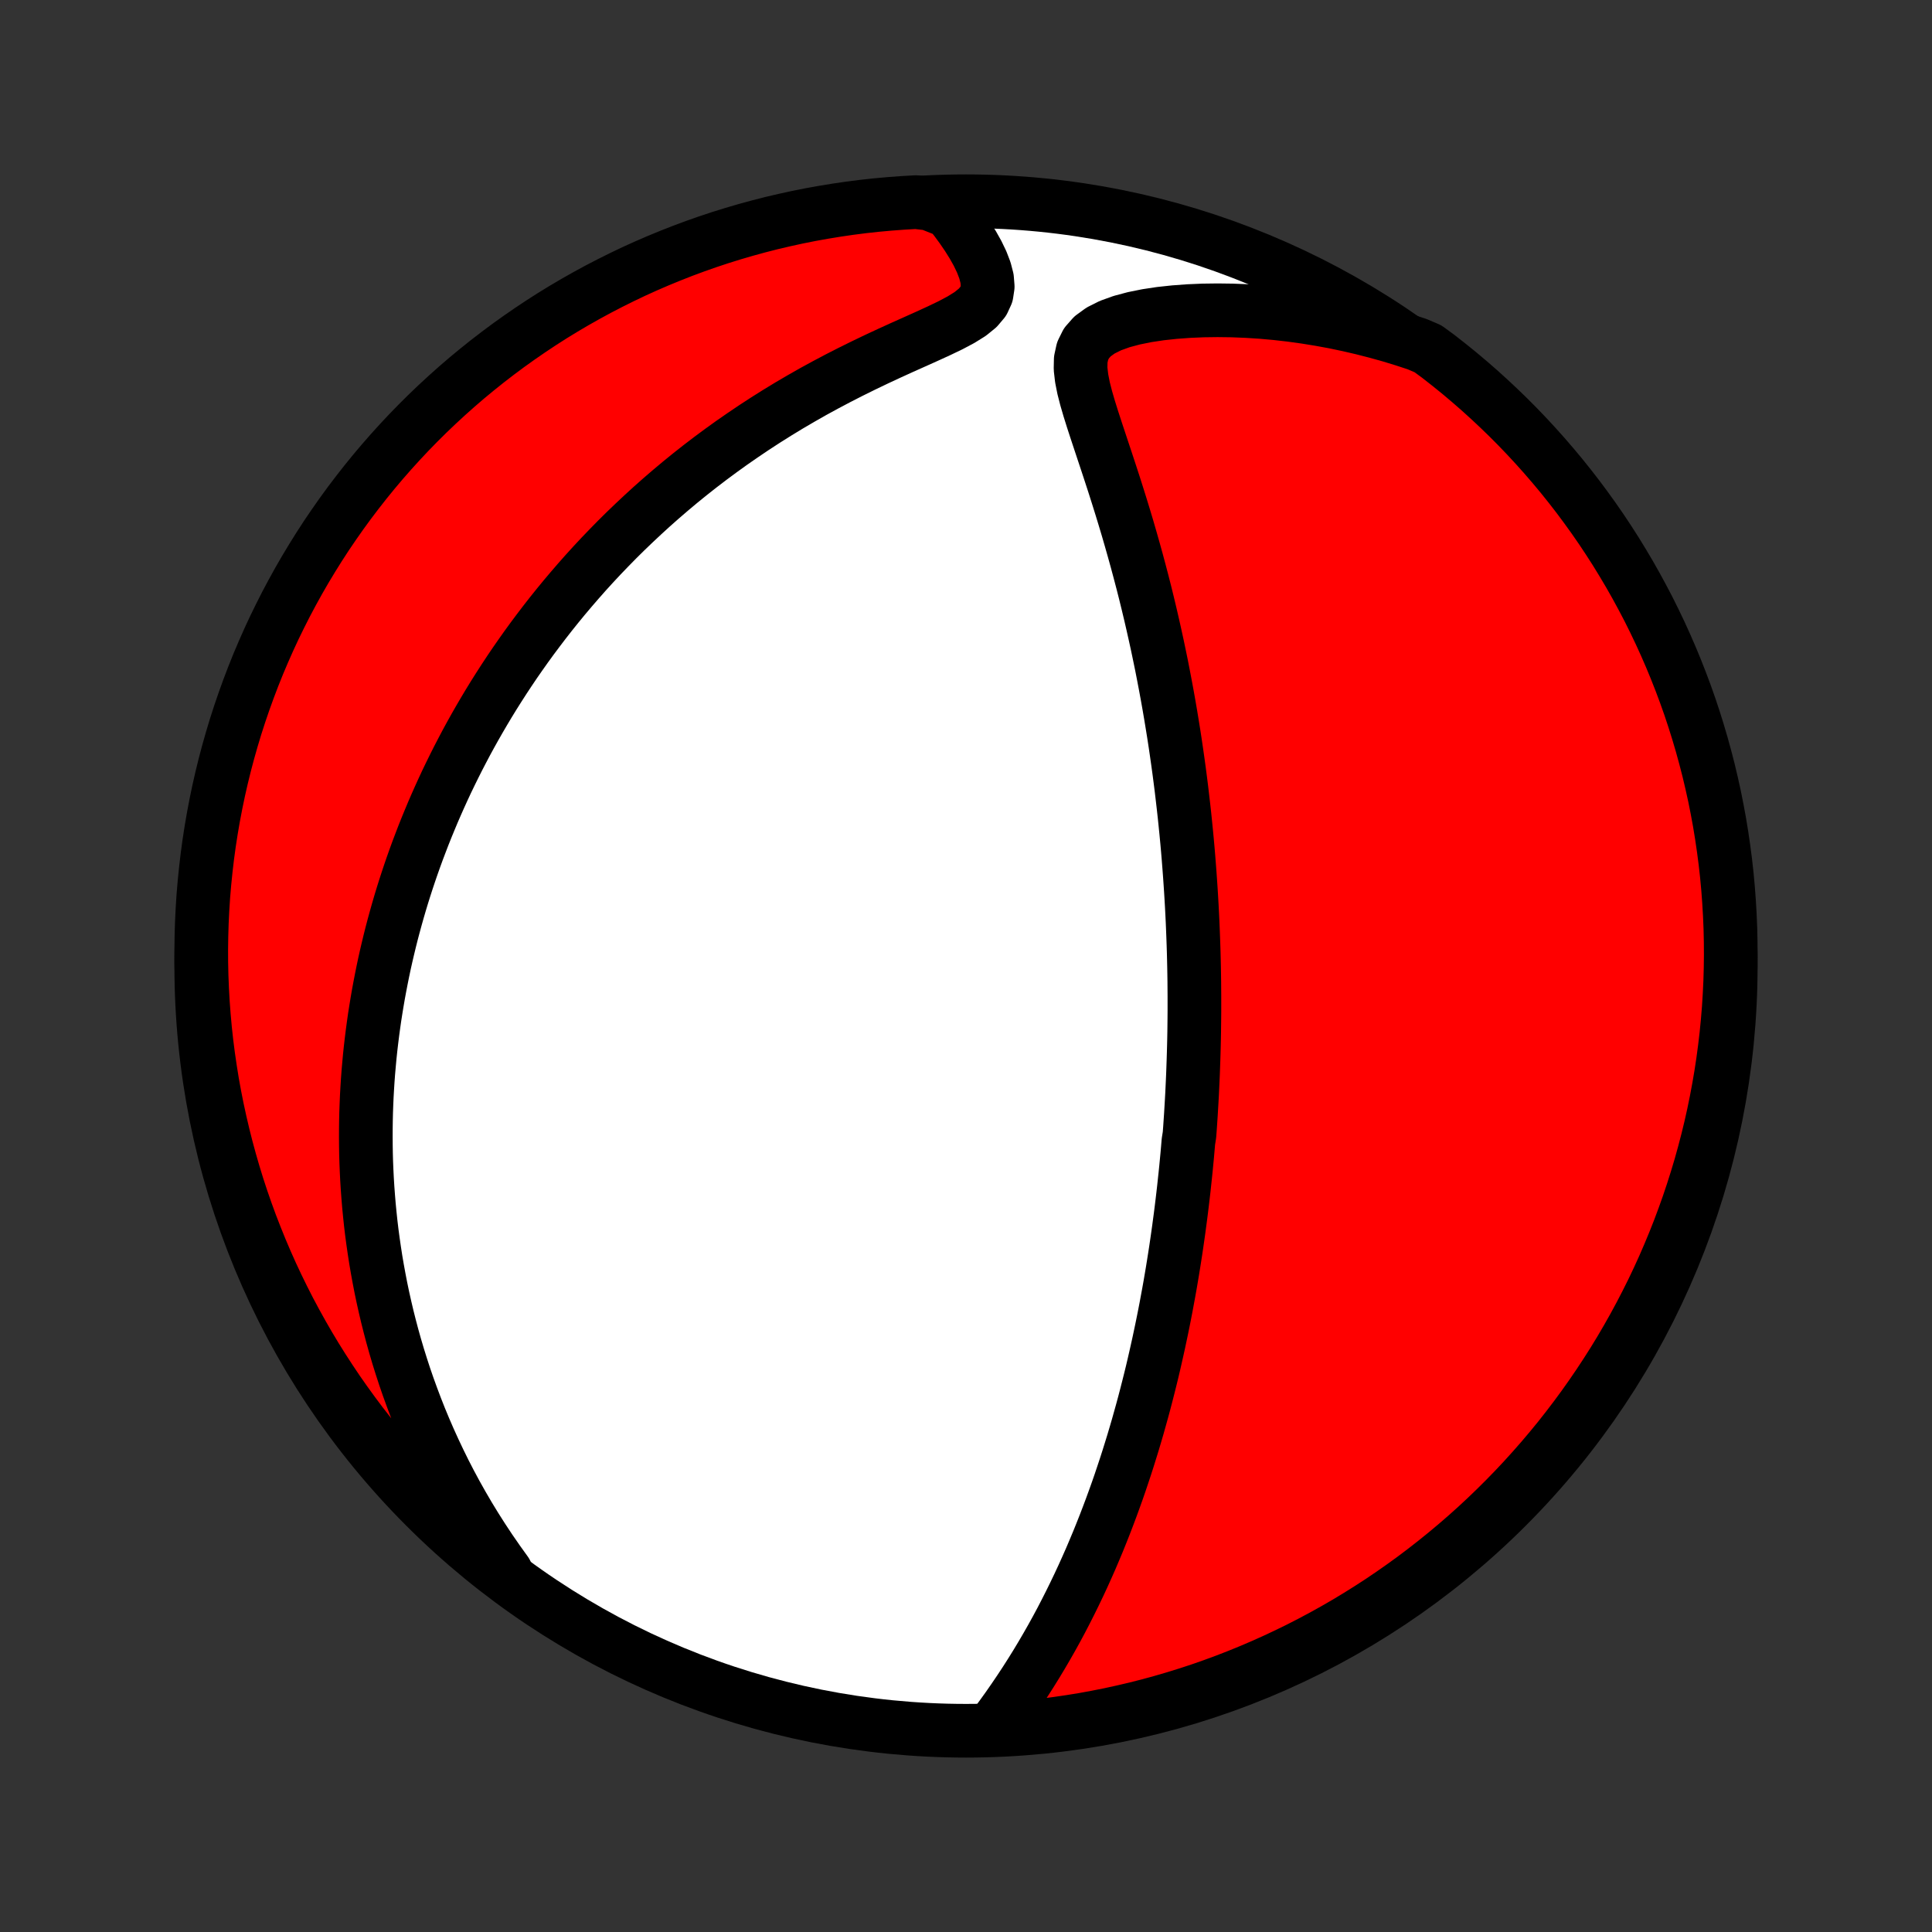 <?xml version="1.0" encoding="utf-8" standalone="no"?>
<!DOCTYPE svg PUBLIC "-//W3C//DTD SVG 1.1//EN"
  "http://www.w3.org/Graphics/SVG/1.1/DTD/svg11.dtd">
<!-- Created with matplotlib (http://matplotlib.org/) -->
<svg height="72pt" version="1.1" viewBox="0 0 72 72" width="72pt" xmlns="http://www.w3.org/2000/svg" xmlns:xlink="http://www.w3.org/1999/xlink">
 <rect x="0" y="0" width="72" height="72" fill="#333333" stroke="none"/>
 <defs>
  <style type="text/css">
*{stroke-linecap:butt;stroke-linejoin:round;}
  </style>
 </defs>
 <g id="figure_1">
  <g id="patch_1">
   <path d="
M0 72
L72 72
L72 0
L0 0
z
" style="fill:none;"/>
  </g>
  <g id="axes_1">
   <g id="PatchCollection_1">
    <defs>
     <path d="
M36 -7.5
C43.558 -7.5 50.808 -10.503 56.153 -15.848
C61.497 -21.192 64.5 -28.442 64.5 -36
C64.5 -43.558 61.497 -50.808 56.153 -56.153
C50.808 -61.497 43.558 -64.5 36 -64.5
C28.442 -64.5 21.192 -61.497 15.848 -56.153
C10.503 -50.808 7.5 -43.558 7.5 -36
C7.5 -28.442 10.503 -21.192 15.848 -15.848
C21.192 -10.503 28.442 -7.5 36 -7.5
z
" id="C0_0_a811fe30f3"/>
     <path d="
M37.104 -7.745
L37.333 -8.057
L37.559 -8.372
L37.78 -8.69
L37.997 -9.01
L38.209 -9.332
L38.416 -9.656
L38.618 -9.981
L38.815 -10.308
L39.006 -10.635
L39.193 -10.963
L39.374 -11.291
L39.55 -11.619
L39.72 -11.947
L39.886 -12.275
L40.047 -12.602
L40.203 -12.928
L40.355 -13.254
L40.501 -13.578
L40.644 -13.901
L40.781 -14.223
L40.915 -14.543
L41.044 -14.862
L41.17 -15.18
L41.291 -15.495
L41.409 -15.809
L41.523 -16.121
L41.634 -16.431
L41.741 -16.739
L41.844 -17.046
L41.945 -17.35
L42.042 -17.652
L42.136 -17.953
L42.228 -18.251
L42.316 -18.548
L42.402 -18.842
L42.484 -19.135
L42.565 -19.425
L42.643 -19.714
L42.718 -20.001
L42.791 -20.286
L42.862 -20.569
L42.931 -20.85
L42.997 -21.13
L43.061 -21.408
L43.123 -21.684
L43.184 -21.959
L43.242 -22.232
L43.299 -22.503
L43.354 -22.773
L43.407 -23.041
L43.459 -23.309
L43.508 -23.575
L43.557 -23.839
L43.604 -24.102
L43.649 -24.365
L43.693 -24.626
L43.735 -24.886
L43.776 -25.145
L43.816 -25.403
L43.854 -25.66
L43.891 -25.917
L43.927 -26.172
L43.961 -26.427
L43.995 -26.682
L44.027 -26.936
L44.058 -27.189
L44.088 -27.442
L44.117 -27.694
L44.144 -27.947
L44.171 -28.198
L44.197 -28.45
L44.221 -28.702
L44.245 -28.953
L44.267 -29.205
L44.288 -29.456
L44.328 -29.708
L44.347 -29.96
L44.364 -30.212
L44.381 -30.465
L44.396 -30.718
L44.411 -30.971
L44.425 -31.224
L44.437 -31.479
L44.449 -31.734
L44.46 -31.99
L44.469 -32.246
L44.478 -32.504
L44.486 -32.762
L44.493 -33.021
L44.499 -33.281
L44.504 -33.543
L44.507 -33.805
L44.51 -34.069
L44.512 -34.334
L44.512 -34.601
L44.512 -34.869
L44.51 -35.139
L44.508 -35.41
L44.504 -35.683
L44.499 -35.958
L44.493 -36.234
L44.486 -36.512
L44.477 -36.793
L44.467 -37.075
L44.456 -37.36
L44.444 -37.647
L44.43 -37.936
L44.415 -38.227
L44.398 -38.521
L44.38 -38.817
L44.36 -39.116
L44.339 -39.417
L44.316 -39.721
L44.292 -40.028
L44.266 -40.338
L44.238 -40.651
L44.208 -40.966
L44.176 -41.285
L44.143 -41.606
L44.107 -41.931
L44.069 -42.259
L44.03 -42.59
L43.988 -42.924
L43.944 -43.262
L43.897 -43.603
L43.848 -43.947
L43.797 -44.295
L43.743 -44.646
L43.686 -45
L43.627 -45.358
L43.565 -45.72
L43.5 -46.084
L43.432 -46.452
L43.361 -46.824
L43.288 -47.198
L43.21 -47.576
L43.13 -47.957
L43.046 -48.341
L42.959 -48.728
L42.869 -49.118
L42.775 -49.511
L42.678 -49.906
L42.577 -50.303
L42.472 -50.703
L42.364 -51.105
L42.252 -51.509
L42.137 -51.914
L42.019 -52.321
L41.897 -52.728
L41.772 -53.136
L41.644 -53.545
L41.514 -53.954
L41.381 -54.362
L41.247 -54.769
L41.112 -55.175
L40.978 -55.579
L40.845 -55.98
L40.716 -56.377
L40.593 -56.77
L40.48 -57.157
L40.383 -57.535
L40.31 -57.905
L40.269 -58.261
L40.276 -58.6
L40.345 -58.917
L40.488 -59.206
L40.713 -59.462
L41.014 -59.681
L41.381 -59.865
L41.8 -60.016
L42.257 -60.138
L42.742 -60.236
L43.247 -60.312
L43.767 -60.368
L44.297 -60.407
L44.835 -60.43
L45.377 -60.437
L45.923 -60.43
L46.469 -60.408
L47.016 -60.373
L47.562 -60.324
L48.106 -60.262
L48.647 -60.187
L49.185 -60.1
L49.719 -60.002
L50.248 -59.891
L50.773 -59.769
L51.292 -59.636
L51.806 -59.493
L52.313 -59.338
L52.814 -59.174
L53.219 -59
L53.613 -58.71
L54.001 -58.406
L54.384 -58.096
L54.761 -57.778
L55.133 -57.454
L55.498 -57.123
L55.858 -56.786
L56.212 -56.443
L56.56 -56.093
L56.901 -55.737
L57.236 -55.375
L57.564 -55.008
L57.886 -54.634
L58.202 -54.255
L58.51 -53.87
L58.812 -53.48
L59.106 -53.084
L59.394 -52.684
L59.675 -52.278
L59.948 -51.867
L60.214 -51.452
L60.472 -51.031
L60.724 -50.606
L60.967 -50.177
L61.203 -49.743
L61.432 -49.306
L61.652 -48.864
L61.865 -48.418
L62.07 -47.968
L62.267 -47.515
L62.456 -47.058
L62.637 -46.598
L62.81 -46.135
L62.975 -45.669
L63.131 -45.199
L63.279 -44.727
L63.419 -44.252
L63.55 -43.775
L63.674 -43.295
L63.788 -42.813
L63.895 -42.329
L63.992 -41.843
L64.082 -41.355
L64.162 -40.866
L64.234 -40.375
L64.298 -39.883
L64.353 -39.39
L64.399 -38.895
L64.436 -38.4
L64.465 -37.904
L64.486 -37.407
L64.497 -36.91
L64.5 -36.413
L64.494 -35.916
L64.48 -35.419
L64.456 -34.921
L64.425 -34.424
L64.384 -33.928
L64.335 -33.432
L64.277 -32.937
L64.211 -32.443
L64.136 -31.95
L64.052 -31.459
L63.96 -30.968
L63.86 -30.479
L63.751 -29.992
L63.633 -29.507
L63.507 -29.024
L63.373 -28.542
L63.23 -28.064
L63.079 -27.587
L62.92 -27.113
L62.752 -26.642
L62.577 -26.173
L62.393 -25.708
L62.201 -25.246
L62.002 -24.787
L61.794 -24.331
L61.579 -23.879
L61.355 -23.431
L61.124 -22.986
L60.886 -22.546
L60.639 -22.109
L60.386 -21.677
L60.125 -21.249
L59.856 -20.826
L59.58 -20.407
L59.297 -19.993
L59.007 -19.584
L58.71 -19.18
L58.406 -18.781
L58.096 -18.387
L57.778 -17.999
L57.454 -17.616
L57.123 -17.239
L56.786 -16.867
L56.443 -16.502
L56.093 -16.142
L55.737 -15.788
L55.375 -15.44
L55.008 -15.099
L54.634 -14.764
L54.255 -14.436
L53.87 -14.114
L53.48 -13.799
L53.084 -13.49
L52.684 -13.188
L52.278 -12.894
L51.867 -12.606
L51.452 -12.325
L51.031 -12.052
L50.606 -11.786
L50.177 -11.527
L49.743 -11.276
L49.306 -11.033
L48.864 -10.797
L48.418 -10.568
L47.968 -10.348
L47.515 -10.135
L47.058 -9.93
L46.598 -9.733
L46.135 -9.544
L45.669 -9.363
L45.199 -9.19
L44.727 -9.025
L44.252 -8.869
L43.775 -8.721
L43.295 -8.581
L42.813 -8.449
L42.329 -8.326
L41.843 -8.212
L41.355 -8.105
L40.866 -8.008
L40.375 -7.918
L39.883 -7.838
L39.39 -7.766
L38.895 -7.702
L38.4 -7.647
L37.904 -7.601
z
" id="C0_1_724ac08c16"/>
     <path d="
M18.859 -13.405
L18.557 -13.826
L18.267 -14.245
L17.989 -14.665
L17.723 -15.083
L17.469 -15.499
L17.226 -15.915
L16.994 -16.328
L16.773 -16.739
L16.562 -17.148
L16.362 -17.555
L16.171 -17.959
L15.989 -18.36
L15.816 -18.759
L15.652 -19.154
L15.497 -19.547
L15.35 -19.937
L15.21 -20.323
L15.078 -20.706
L14.954 -21.087
L14.836 -21.464
L14.726 -21.837
L14.622 -22.208
L14.525 -22.575
L14.433 -22.94
L14.348 -23.301
L14.268 -23.659
L14.194 -24.013
L14.126 -24.365
L14.062 -24.714
L14.003 -25.06
L13.95 -25.403
L13.901 -25.743
L13.856 -26.08
L13.816 -26.414
L13.781 -26.746
L13.749 -27.075
L13.722 -27.402
L13.698 -27.726
L13.678 -28.048
L13.662 -28.367
L13.649 -28.684
L13.64 -28.999
L13.635 -29.312
L13.633 -29.623
L13.634 -29.932
L13.638 -30.238
L13.645 -30.543
L13.656 -30.847
L13.669 -31.148
L13.686 -31.448
L13.705 -31.746
L13.727 -32.043
L13.753 -32.338
L13.78 -32.632
L13.811 -32.925
L13.845 -33.217
L13.881 -33.507
L13.92 -33.796
L13.961 -34.085
L14.006 -34.372
L14.053 -34.659
L14.102 -34.944
L14.155 -35.229
L14.21 -35.514
L14.267 -35.797
L14.327 -36.081
L14.39 -36.363
L14.456 -36.645
L14.524 -36.927
L14.595 -37.209
L14.669 -37.49
L14.746 -37.772
L14.825 -38.053
L14.907 -38.334
L14.992 -38.615
L15.08 -38.896
L15.171 -39.177
L15.265 -39.459
L15.362 -39.741
L15.462 -40.023
L15.565 -40.305
L15.672 -40.587
L15.781 -40.871
L15.894 -41.154
L16.011 -41.438
L16.13 -41.723
L16.254 -42.009
L16.381 -42.295
L16.511 -42.581
L16.645 -42.869
L16.784 -43.157
L16.926 -43.446
L17.072 -43.736
L17.223 -44.027
L17.377 -44.319
L17.536 -44.611
L17.7 -44.905
L17.868 -45.199
L18.041 -45.495
L18.218 -45.791
L18.401 -46.089
L18.589 -46.387
L18.782 -46.687
L18.98 -46.987
L19.183 -47.288
L19.393 -47.59
L19.608 -47.894
L19.829 -48.198
L20.056 -48.502
L20.289 -48.808
L20.528 -49.114
L20.774 -49.421
L21.027 -49.729
L21.287 -50.037
L21.553 -50.345
L21.826 -50.654
L22.107 -50.963
L22.395 -51.272
L22.691 -51.58
L22.994 -51.889
L23.305 -52.197
L23.625 -52.504
L23.952 -52.811
L24.287 -53.117
L24.63 -53.421
L24.982 -53.724
L25.342 -54.026
L25.71 -54.325
L26.087 -54.622
L26.473 -54.917
L26.866 -55.208
L27.268 -55.497
L27.679 -55.782
L28.097 -56.064
L28.524 -56.342
L28.958 -56.615
L29.4 -56.884
L29.849 -57.147
L30.304 -57.406
L30.766 -57.658
L31.233 -57.905
L31.705 -58.146
L32.181 -58.381
L32.658 -58.61
L33.137 -58.833
L33.613 -59.05
L34.085 -59.261
L34.548 -59.469
L34.996 -59.674
L35.421 -59.878
L35.813 -60.086
L36.157 -60.3
L36.438 -60.528
L36.644 -60.772
L36.766 -61.037
L36.809 -61.32
L36.785 -61.618
L36.705 -61.926
L36.584 -62.241
L36.431 -62.559
L36.253 -62.876
L36.055 -63.192
L35.842 -63.504
L35.616 -63.812
L35.379 -64.114
L34.634 -64.41
L34.137 -64.467
L33.641 -64.439
L33.146 -64.402
L32.651 -64.357
L32.158 -64.303
L31.665 -64.24
L31.174 -64.168
L30.685 -64.088
L30.197 -64
L29.711 -63.903
L29.227 -63.797
L28.745 -63.684
L28.265 -63.561
L27.787 -63.43
L27.312 -63.291
L26.84 -63.144
L26.37 -62.988
L25.904 -62.824
L25.44 -62.652
L24.98 -62.471
L24.523 -62.283
L24.069 -62.087
L23.619 -61.883
L23.173 -61.67
L22.731 -61.45
L22.293 -61.223
L21.859 -60.987
L21.429 -60.744
L21.004 -60.494
L20.583 -60.236
L20.167 -59.97
L19.756 -59.697
L19.35 -59.417
L18.948 -59.13
L18.553 -58.836
L18.162 -58.535
L17.777 -58.227
L17.397 -57.913
L17.023 -57.591
L16.655 -57.263
L16.293 -56.929
L15.936 -56.588
L15.586 -56.241
L15.242 -55.888
L14.904 -55.528
L14.573 -55.163
L14.248 -54.792
L13.93 -54.415
L13.619 -54.033
L13.315 -53.645
L13.017 -53.252
L12.726 -52.853
L12.443 -52.449
L12.166 -52.041
L11.897 -51.627
L11.636 -51.209
L11.381 -50.786
L11.134 -50.358
L10.895 -49.926
L10.663 -49.49
L10.44 -49.05
L10.223 -48.606
L10.015 -48.158
L9.815 -47.706
L9.622 -47.251
L9.438 -46.792
L9.262 -46.33
L9.094 -45.865
L8.934 -45.397
L8.782 -44.926
L8.639 -44.452
L8.504 -43.976
L8.377 -43.497
L8.259 -43.016
L8.149 -42.533
L8.048 -42.048
L7.955 -41.561
L7.871 -41.072
L7.795 -40.582
L7.728 -40.09
L7.67 -39.598
L7.62 -39.104
L7.578 -38.609
L7.546 -38.113
L7.522 -37.617
L7.507 -37.12
L7.5 -36.623
L7.502 -36.125
L7.513 -35.628
L7.533 -35.131
L7.561 -34.634
L7.598 -34.137
L7.643 -33.641
L7.697 -33.146
L7.76 -32.651
L7.832 -32.158
L7.911 -31.665
L8 -31.174
L8.097 -30.685
L8.203 -30.197
L8.317 -29.711
L8.439 -29.227
L8.57 -28.745
L8.709 -28.265
L8.856 -27.787
L9.012 -27.312
L9.176 -26.84
L9.348 -26.37
L9.529 -25.904
L9.717 -25.44
L9.913 -24.98
L10.117 -24.523
L10.33 -24.069
L10.55 -23.619
L10.777 -23.173
L11.013 -22.731
L11.256 -22.293
L11.506 -21.859
L11.764 -21.429
L12.03 -21.004
L12.303 -20.583
L12.582 -20.167
L12.87 -19.756
L13.164 -19.35
L13.465 -18.948
L13.773 -18.553
L14.087 -18.162
L14.409 -17.777
L14.737 -17.397
L15.071 -17.023
L15.412 -16.655
L15.759 -16.293
L16.112 -15.936
L16.472 -15.586
L16.837 -15.242
L17.208 -14.904
L17.585 -14.573
L17.967 -14.248
L18.355 -13.93
z
" id="C0_2_d4b8f2ccb6"/>
    </defs>
    <g clip-path="url(#p1bffca34e9)">
     <use style="fill:#ffffff;stroke:#000000;stroke-width:2.0;" x="0.0" xlink:href="#C0_0_a811fe30f3" y="72.0"/>
    </g>
    <g clip-path="url(#p1bffca34e9)">
     <use style="fill:#ff0000;stroke:#000000;stroke-width:2.0;" x="0.0" xlink:href="#C0_1_724ac08c16" y="72.0"/>
    </g>
    <g clip-path="url(#p1bffca34e9)">
     <use style="fill:#ff0000;stroke:#000000;stroke-width:2.0;" x="0.0" xlink:href="#C0_2_d4b8f2ccb6" y="72.0"/>
    </g>
   </g>
  </g>
 </g>
 <defs>
  <clipPath id="p1bffca34e9">
   <rect height="72.0" width="72.0" x="0.0" y="0.0"/>
  </clipPath>
 </defs>
</svg>
